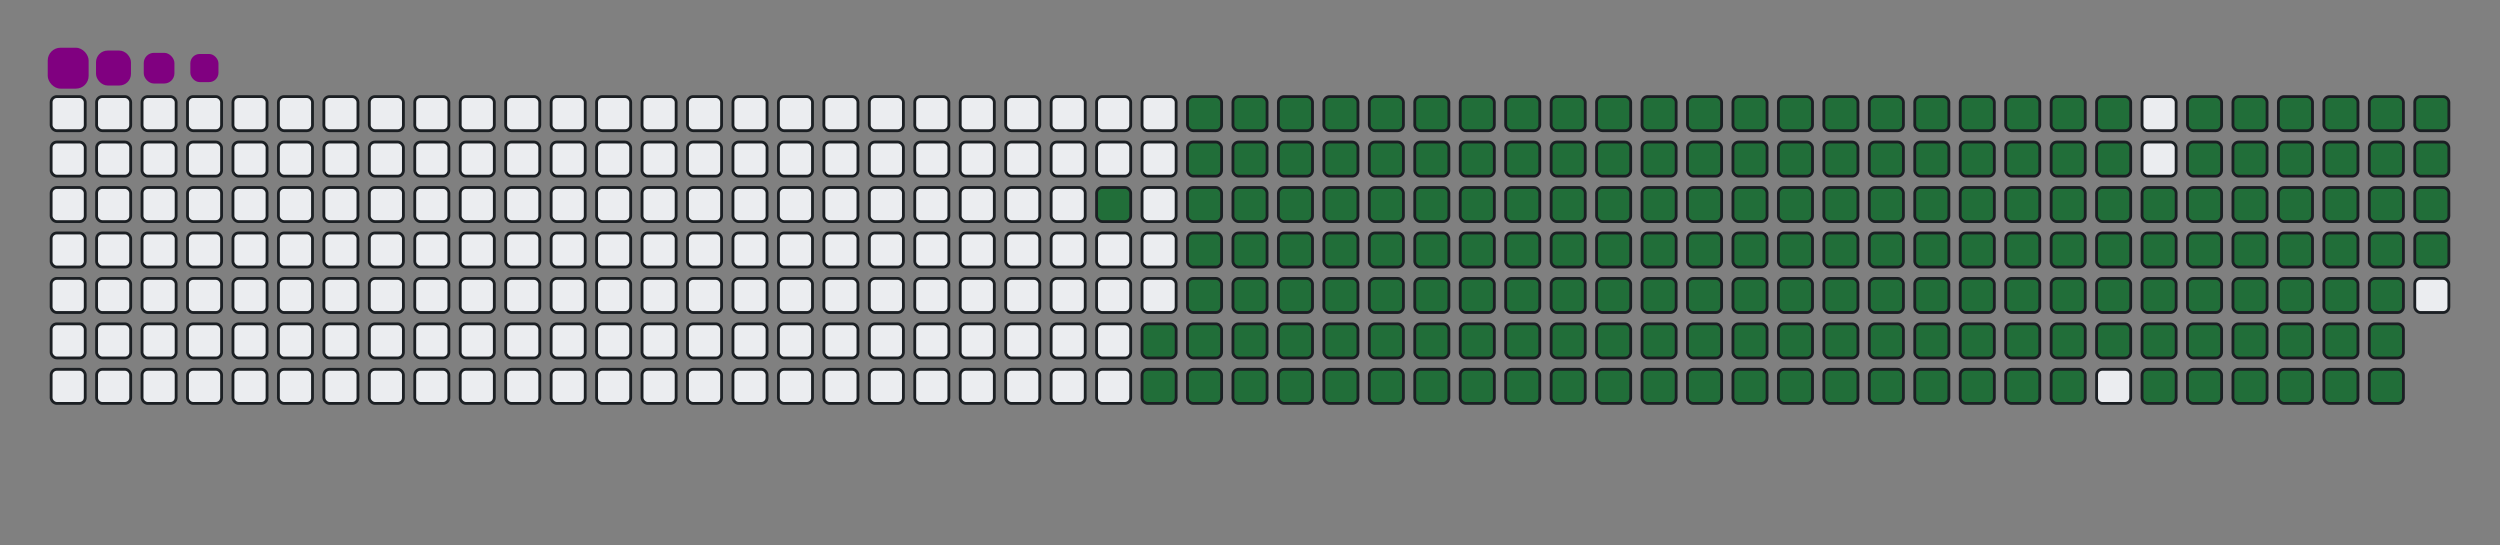 <svg viewBox="-16 -32 880 192" width="880" height="192" xmlns="http://www.w3.org/2000/svg"><rect x="-16" y="-32" width="880" height="192" fill="#808080" stroke="none"/><desc>Generated with https://github.com/Platane/snk</desc><style>@keyframes c0{90.17%{fill:#216e39}90.19%,to{fill:#ebedf0}}@keyframes c1{71.26%{fill:#216e39}71.28%,to{fill:#ebedf0}}@keyframes c2{71.63%{fill:#216e39}71.65%,to{fill:#ebedf0}}@keyframes c3{9.44%{fill:#216e39}9.46%,to{fill:#ebedf0}}@keyframes c4{24.35%{fill:#216e39}24.37%,to{fill:#ebedf0}}@keyframes c5{24.72%{fill:#216e39}24.74%,to{fill:#ebedf0}}@keyframes c6{50.54%{fill:#216e39}50.56%,to{fill:#ebedf0}}@keyframes c7{50.9%{fill:#216e39}50.92%,to{fill:#ebedf0}}@keyframes c8{70.9%{fill:#216e39}70.92%,to{fill:#ebedf0}}@keyframes c9{71.99%{fill:#216e39}72.01%,to{fill:#ebedf0}}@keyframes ca{9.81%{fill:#216e39}9.83%,to{fill:#ebedf0}}@keyframes cb{23.99%{fill:#216e39}24.01%,to{fill:#ebedf0}}@keyframes cc{25.08%{fill:#216e39}25.1%,to{fill:#ebedf0}}@keyframes cd{50.17%{fill:#216e39}50.19%,to{fill:#ebedf0}}@keyframes ce{51.26%{fill:#216e39}51.28%,to{fill:#ebedf0}}@keyframes cf{70.54%{fill:#216e39}70.56%,to{fill:#ebedf0}}@keyframes cg{72.35%{fill:#216e39}72.37%,to{fill:#ebedf0}}@keyframes ch{10.17%{fill:#216e39}10.19%,to{fill:#ebedf0}}@keyframes ci{23.63%{fill:#216e39}23.65%,to{fill:#ebedf0}}@keyframes cj{25.44%{fill:#216e39}25.46%,to{fill:#ebedf0}}@keyframes ck{49.81%{fill:#216e39}49.83%,to{fill:#ebedf0}}@keyframes cl{51.63%{fill:#216e39}51.65%,to{fill:#ebedf0}}@keyframes cm{70.17%{fill:#216e39}70.19%,to{fill:#ebedf0}}@keyframes cn{72.72%{fill:#216e39}72.74%,to{fill:#ebedf0}}@keyframes co{10.54%{fill:#216e39}10.56%,to{fill:#ebedf0}}@keyframes cp{23.26%{fill:#216e39}23.28%,to{fill:#ebedf0}}@keyframes cq{25.81%{fill:#216e39}25.83%,to{fill:#ebedf0}}@keyframes cr{49.44%{fill:#216e39}49.46%,to{fill:#ebedf0}}@keyframes cs{51.99%{fill:#216e39}52.01%,to{fill:#ebedf0}}@keyframes ct{69.81%{fill:#216e39}69.83%,to{fill:#ebedf0}}@keyframes cu{73.08%{fill:#216e39}73.1%,to{fill:#ebedf0}}@keyframes cv{10.9%{fill:#216e39}10.92%,to{fill:#ebedf0}}@keyframes cw{22.9%{fill:#216e39}22.92%,to{fill:#ebedf0}}@keyframes cx{26.17%{fill:#216e39}26.19%,to{fill:#ebedf0}}@keyframes cy{49.08%{fill:#216e39}49.1%,to{fill:#ebedf0}}@keyframes cz{52.35%{fill:#216e39}52.37%,to{fill:#ebedf0}}@keyframes c10{69.44%{fill:#216e39}69.46%,to{fill:#ebedf0}}@keyframes c11{73.44%{fill:#216e39}73.46%,to{fill:#ebedf0}}@keyframes c12{11.26%{fill:#216e39}11.28%,to{fill:#ebedf0}}@keyframes c13{22.54%{fill:#216e39}22.56%,to{fill:#ebedf0}}@keyframes c14{26.54%{fill:#216e39}26.56%,to{fill:#ebedf0}}@keyframes c15{48.72%{fill:#216e39}48.74%,to{fill:#ebedf0}}@keyframes c16{52.72%{fill:#216e39}52.74%,to{fill:#ebedf0}}@keyframes c17{69.08%{fill:#216e39}69.1%,to{fill:#ebedf0}}@keyframes c18{73.81%{fill:#216e39}73.83%,to{fill:#ebedf0}}@keyframes c19{11.63%{fill:#216e39}11.65%,to{fill:#ebedf0}}@keyframes c1a{22.17%{fill:#216e39}22.19%,to{fill:#ebedf0}}@keyframes c1b{26.9%{fill:#216e39}26.92%,to{fill:#ebedf0}}@keyframes c1c{48.35%{fill:#216e39}48.37%,to{fill:#ebedf0}}@keyframes c1d{53.08%{fill:#216e39}53.1%,to{fill:#ebedf0}}@keyframes c1e{68.72%{fill:#216e39}68.74%,to{fill:#ebedf0}}@keyframes c1f{74.17%{fill:#216e39}74.19%,to{fill:#ebedf0}}@keyframes c1g{11.99%{fill:#216e39}12.01%,to{fill:#ebedf0}}@keyframes c1h{21.81%{fill:#216e39}21.83%,to{fill:#ebedf0}}@keyframes c1i{27.26%{fill:#216e39}27.28%,to{fill:#ebedf0}}@keyframes c1j{47.99%{fill:#216e39}48.01%,to{fill:#ebedf0}}@keyframes c1k{53.44%{fill:#216e39}53.46%,to{fill:#ebedf0}}@keyframes c1l{68.35%{fill:#216e39}68.37%,to{fill:#ebedf0}}@keyframes c1m{74.54%{fill:#216e39}74.56%,to{fill:#ebedf0}}@keyframes c1n{12.35%{fill:#216e39}12.37%,to{fill:#ebedf0}}@keyframes c1o{21.44%{fill:#216e39}21.46%,to{fill:#ebedf0}}@keyframes c1p{27.63%{fill:#216e39}27.65%,to{fill:#ebedf0}}@keyframes c1q{47.63%{fill:#216e39}47.65%,to{fill:#ebedf0}}@keyframes c1r{53.81%{fill:#216e39}53.83%,to{fill:#ebedf0}}@keyframes c1s{67.99%{fill:#216e39}68.01%,to{fill:#ebedf0}}@keyframes c1t{74.9%{fill:#216e39}74.92%,to{fill:#ebedf0}}@keyframes c1u{12.72%{fill:#216e39}12.74%,to{fill:#ebedf0}}@keyframes c1v{21.08%{fill:#216e39}21.1%,to{fill:#ebedf0}}@keyframes c1w{27.99%{fill:#216e39}28.01%,to{fill:#ebedf0}}@keyframes c1x{47.26%{fill:#216e39}47.28%,to{fill:#ebedf0}}@keyframes c1y{54.17%{fill:#216e39}54.19%,to{fill:#ebedf0}}@keyframes c1z{67.63%{fill:#216e39}67.65%,to{fill:#ebedf0}}@keyframes c20{75.26%{fill:#216e39}75.28%,to{fill:#ebedf0}}@keyframes c21{13.08%{fill:#216e39}13.1%,to{fill:#ebedf0}}@keyframes c22{20.72%{fill:#216e39}20.74%,to{fill:#ebedf0}}@keyframes c23{28.35%{fill:#216e39}28.37%,to{fill:#ebedf0}}@keyframes c24{46.9%{fill:#216e39}46.92%,to{fill:#ebedf0}}@keyframes c25{54.54%{fill:#216e39}54.56%,to{fill:#ebedf0}}@keyframes c26{67.26%{fill:#216e39}67.28%,to{fill:#ebedf0}}@keyframes c27{75.63%{fill:#216e39}75.65%,to{fill:#ebedf0}}@keyframes c28{13.44%{fill:#216e39}13.46%,to{fill:#ebedf0}}@keyframes c29{20.35%{fill:#216e39}20.37%,to{fill:#ebedf0}}@keyframes c2a{28.72%{fill:#216e39}28.74%,to{fill:#ebedf0}}@keyframes c2b{46.54%{fill:#216e39}46.56%,to{fill:#ebedf0}}@keyframes c2c{54.9%{fill:#216e39}54.92%,to{fill:#ebedf0}}@keyframes c2d{66.9%{fill:#216e39}66.92%,to{fill:#ebedf0}}@keyframes c2e{75.99%{fill:#216e39}76.01%,to{fill:#ebedf0}}@keyframes c2f{13.81%{fill:#216e39}13.83%,to{fill:#ebedf0}}@keyframes c2g{19.99%{fill:#216e39}20.01%,to{fill:#ebedf0}}@keyframes c2h{29.08%{fill:#216e39}29.1%,to{fill:#ebedf0}}@keyframes c2i{46.17%{fill:#216e39}46.19%,to{fill:#ebedf0}}@keyframes c2j{55.26%{fill:#216e39}55.28%,to{fill:#ebedf0}}@keyframes c2k{66.54%{fill:#216e39}66.56%,to{fill:#ebedf0}}@keyframes c2l{76.35%{fill:#216e39}76.37%,to{fill:#ebedf0}}@keyframes c2m{14.17%{fill:#216e39}14.19%,to{fill:#ebedf0}}@keyframes c2n{19.63%{fill:#216e39}19.65%,to{fill:#ebedf0}}@keyframes c2o{29.44%{fill:#216e39}29.46%,to{fill:#ebedf0}}@keyframes c2p{45.81%{fill:#216e39}45.83%,to{fill:#ebedf0}}@keyframes c2q{55.63%{fill:#216e39}55.65%,to{fill:#ebedf0}}@keyframes c2r{66.17%{fill:#216e39}66.19%,to{fill:#ebedf0}}@keyframes c2s{76.72%{fill:#216e39}76.74%,to{fill:#ebedf0}}@keyframes c2t{14.54%{fill:#216e39}14.56%,to{fill:#ebedf0}}@keyframes c2u{19.26%{fill:#216e39}19.28%,to{fill:#ebedf0}}@keyframes c2v{29.81%{fill:#216e39}29.83%,to{fill:#ebedf0}}@keyframes c2w{45.44%{fill:#216e39}45.46%,to{fill:#ebedf0}}@keyframes c2x{55.99%{fill:#216e39}56.01%,to{fill:#ebedf0}}@keyframes c2y{65.81%{fill:#216e39}65.83%,to{fill:#ebedf0}}@keyframes c2z{77.08%{fill:#216e39}77.1%,to{fill:#ebedf0}}@keyframes c30{14.9%{fill:#216e39}14.92%,to{fill:#ebedf0}}@keyframes c31{18.9%{fill:#216e39}18.92%,to{fill:#ebedf0}}@keyframes c32{30.17%{fill:#216e39}30.19%,to{fill:#ebedf0}}@keyframes c33{45.08%{fill:#216e39}45.1%,to{fill:#ebedf0}}@keyframes c34{56.35%{fill:#216e39}56.37%,to{fill:#ebedf0}}@keyframes c35{65.44%{fill:#216e39}65.46%,to{fill:#ebedf0}}@keyframes c36{77.44%{fill:#216e39}77.46%,to{fill:#ebedf0}}@keyframes c37{15.26%{fill:#216e39}15.28%,to{fill:#ebedf0}}@keyframes c38{18.54%{fill:#216e39}18.56%,to{fill:#ebedf0}}@keyframes c39{30.54%{fill:#216e39}30.56%,to{fill:#ebedf0}}@keyframes c3a{44.72%{fill:#216e39}44.74%,to{fill:#ebedf0}}@keyframes c3b{56.72%{fill:#216e39}56.74%,to{fill:#ebedf0}}@keyframes c3c{65.08%{fill:#216e39}65.1%,to{fill:#ebedf0}}@keyframes c3d{77.81%{fill:#216e39}77.83%,to{fill:#ebedf0}}@keyframes c3e{15.63%{fill:#216e39}15.65%,to{fill:#ebedf0}}@keyframes c3f{18.17%{fill:#216e39}18.19%,to{fill:#ebedf0}}@keyframes c3g{30.9%{fill:#216e39}30.92%,to{fill:#ebedf0}}@keyframes c3h{44.35%{fill:#216e39}44.37%,to{fill:#ebedf0}}@keyframes c3i{57.08%{fill:#216e39}57.1%,to{fill:#ebedf0}}@keyframes c3j{64.72%{fill:#216e39}64.74%,to{fill:#ebedf0}}@keyframes c3k{78.17%{fill:#216e39}78.19%,to{fill:#ebedf0}}@keyframes c3l{15.99%{fill:#216e39}16.01%,to{fill:#ebedf0}}@keyframes c3m{17.81%{fill:#216e39}17.83%,to{fill:#ebedf0}}@keyframes c3n{31.26%{fill:#216e39}31.28%,to{fill:#ebedf0}}@keyframes c3o{43.99%{fill:#216e39}44.01%,to{fill:#ebedf0}}@keyframes c3p{57.44%{fill:#216e39}57.46%,to{fill:#ebedf0}}@keyframes c3q{64.35%{fill:#216e39}64.37%,to{fill:#ebedf0}}@keyframes c3r{78.54%{fill:#216e39}78.56%,to{fill:#ebedf0}}@keyframes c3s{16.35%{fill:#216e39}16.37%,to{fill:#ebedf0}}@keyframes c3t{17.44%{fill:#216e39}17.46%,to{fill:#ebedf0}}@keyframes c3u{31.63%{fill:#216e39}31.65%,to{fill:#ebedf0}}@keyframes c3v{43.63%{fill:#216e39}43.65%,to{fill:#ebedf0}}@keyframes c3w{57.81%{fill:#216e39}57.83%,to{fill:#ebedf0}}@keyframes c3x{63.99%{fill:#216e39}64.01%,to{fill:#ebedf0}}@keyframes c3y{78.9%{fill:#216e39}78.92%,to{fill:#ebedf0}}@keyframes c3z{16.72%{fill:#216e39}16.74%,to{fill:#ebedf0}}@keyframes c40{17.08%{fill:#216e39}17.1%,to{fill:#ebedf0}}@keyframes c41{31.99%{fill:#216e39}32.01%,to{fill:#ebedf0}}@keyframes c42{43.26%{fill:#216e39}43.28%,to{fill:#ebedf0}}@keyframes c43{58.17%{fill:#216e39}58.19%,to{fill:#ebedf0}}@keyframes c44{63.63%{fill:#216e39}63.65%,to{fill:#ebedf0}}@keyframes c45{32.35%{fill:#216e39}32.37%,to{fill:#ebedf0}}@keyframes c46{42.9%{fill:#216e39}42.92%,to{fill:#ebedf0}}@keyframes c47{58.54%{fill:#216e39}58.56%,to{fill:#ebedf0}}@keyframes c48{63.26%{fill:#216e39}63.28%,to{fill:#ebedf0}}@keyframes c49{79.63%{fill:#216e39}79.65%,to{fill:#ebedf0}}@keyframes c4a{37.08%{fill:#216e39}37.1%,to{fill:#ebedf0}}@keyframes c4b{37.44%{fill:#216e39}37.46%,to{fill:#ebedf0}}@keyframes c4c{32.72%{fill:#216e39}32.74%,to{fill:#ebedf0}}@keyframes c4d{42.54%{fill:#216e39}42.56%,to{fill:#ebedf0}}@keyframes c4e{58.9%{fill:#216e39}58.92%,to{fill:#ebedf0}}@keyframes c4f{62.9%{fill:#216e39}62.92%,to{fill:#ebedf0}}@keyframes c4g{79.99%{fill:#216e39}80.01%,to{fill:#ebedf0}}@keyframes c4h{36.72%{fill:#216e39}36.74%,to{fill:#ebedf0}}@keyframes c4i{37.81%{fill:#216e39}37.83%,to{fill:#ebedf0}}@keyframes c4j{33.08%{fill:#216e39}33.1%,to{fill:#ebedf0}}@keyframes c4k{42.17%{fill:#216e39}42.19%,to{fill:#ebedf0}}@keyframes c4l{59.26%{fill:#216e39}59.28%,to{fill:#ebedf0}}@keyframes c4m{62.54%{fill:#216e39}62.56%,to{fill:#ebedf0}}@keyframes c4n{62.17%{fill:#216e39}62.19%,to{fill:#ebedf0}}@keyframes c4o{36.35%{fill:#216e39}36.37%,to{fill:#ebedf0}}@keyframes c4p{38.17%{fill:#216e39}38.19%,to{fill:#ebedf0}}@keyframes c4q{33.44%{fill:#216e39}33.46%,to{fill:#ebedf0}}@keyframes c4r{41.81%{fill:#216e39}41.83%,to{fill:#ebedf0}}@keyframes c4s{59.63%{fill:#216e39}59.65%,to{fill:#ebedf0}}@keyframes c4t{59.99%{fill:#216e39}60.01%,to{fill:#ebedf0}}@keyframes c4u{61.81%{fill:#216e39}61.83%,to{fill:#ebedf0}}@keyframes c4v{35.99%{fill:#216e39}36.01%,to{fill:#ebedf0}}@keyframes c4w{38.54%{fill:#216e39}38.56%,to{fill:#ebedf0}}@keyframes c4x{33.81%{fill:#216e39}33.83%,to{fill:#ebedf0}}@keyframes c4y{41.44%{fill:#216e39}41.46%,to{fill:#ebedf0}}@keyframes c4z{41.08%{fill:#216e39}41.1%,to{fill:#ebedf0}}@keyframes c50{60.35%{fill:#216e39}60.37%,to{fill:#ebedf0}}@keyframes c51{61.44%{fill:#216e39}61.46%,to{fill:#ebedf0}}@keyframes c52{35.63%{fill:#216e39}35.65%,to{fill:#ebedf0}}@keyframes c53{38.9%{fill:#216e39}38.92%,to{fill:#ebedf0}}@keyframes c54{34.17%{fill:#216e39}34.19%,to{fill:#ebedf0}}@keyframes c55{39.63%{fill:#216e39}39.65%,to{fill:#ebedf0}}@keyframes c56{40.72%{fill:#216e39}40.74%,to{fill:#ebedf0}}@keyframes c57{60.72%{fill:#216e39}60.74%,to{fill:#ebedf0}}@keyframes c58{61.08%{fill:#216e39}61.1%,to{fill:#ebedf0}}@keyframes c59{35.26%{fill:#216e39}35.28%,to{fill:#ebedf0}}@keyframes c5a{34.9%{fill:#216e39}34.92%,to{fill:#ebedf0}}@keyframes c5b{34.54%{fill:#216e39}34.56%,to{fill:#ebedf0}}@keyframes c5c{39.99%{fill:#216e39}40.01%,to{fill:#ebedf0}}@keyframes u0{9.44%{transform:scale(0,1)}10.17%,9.46%,9.81%,9.83%{transform:scale(.01,1)}10.19%,10.54%,10.56%,10.9%{transform:scale(.02,1)}10.92%,11.26%,11.28%,11.63%{transform:scale(.03,1)}11.65%,11.99%,12.01%,12.35%{transform:scale(.04,1)}12.37%,12.72%,12.74%,13.08%{transform:scale(.05,1)}13.1%,13.44%,13.46%,13.81%{transform:scale(.06,1)}13.83%,14.17%,14.19%,14.54%{transform:scale(.07,1)}14.56%,14.9%,14.92%,15.26%{transform:scale(.08,1)}15.28%,15.63%,15.65%,15.99%{transform:scale(.09,1)}16.01%,16.35%,16.37%,16.72%{transform:scale(.1,1)}16.74%,17.08%,17.1%,17.44%{transform:scale(.11,1)}17.46%,17.81%,17.83%,18.17%{transform:scale(.12,1)}18.19%,18.54%,18.56%,18.9%{transform:scale(.13,1)}18.92%,19.26%{transform:scale(.14,1)}19.28%,19.63%,19.65%,19.99%{transform:scale(.15,1)}20.01%,20.35%,20.37%,20.72%{transform:scale(.16,1)}20.74%,21.08%,21.1%,21.44%{transform:scale(.17,1)}21.46%,21.81%,21.83%,22.17%{transform:scale(.18,1)}22.19%,22.54%,22.56%,22.9%{transform:scale(.19,1)}22.92%,23.26%,23.28%,23.63%{transform:scale(.2,1)}23.65%,23.99%,24.01%,24.35%{transform:scale(.21,1)}24.37%,24.72%,24.74%,25.08%{transform:scale(.22,1)}25.1%,25.44%,25.46%,25.81%{transform:scale(.23,1)}25.83%,26.17%,26.19%,26.54%{transform:scale(.24,1)}26.56%,26.9%,26.92%,27.26%{transform:scale(.25,1)}27.28%,27.63%,27.65%,27.99%{transform:scale(.26,1)}28.01%,28.35%,28.37%,28.72%{transform:scale(.27,1)}28.74%,29.08%,29.1%,29.44%{transform:scale(.28,1)}29.46%,29.81%{transform:scale(.29,1)}29.83%,30.17%,30.19%,30.54%{transform:scale(.3,1)}30.56%,30.9%,30.92%,31.26%{transform:scale(.31,1)}31.28%,31.63%,31.65%,31.99%{transform:scale(.32,1)}32.01%,32.35%,32.37%,32.72%{transform:scale(.33,1)}32.74%,33.08%,33.1%,33.44%{transform:scale(.34,1)}33.46%,33.81%,33.83%,34.17%{transform:scale(.35,1)}34.19%,34.54%,34.56%,34.9%{transform:scale(.36,1)}34.92%,35.26%,35.28%,35.63%{transform:scale(.37,1)}35.65%,35.99%,36.01%,36.35%{transform:scale(.38,1)}36.37%,36.72%,36.74%,37.08%{transform:scale(.39,1)}37.1%,37.44%,37.46%,37.81%{transform:scale(.4,1)}37.83%,38.17%,38.19%,38.54%{transform:scale(.41,1)}38.56%,38.9%,38.92%,39.63%{transform:scale(.42,1)}39.65%,39.99%{transform:scale(.43,1)}40.01%,40.72%,40.74%,41.08%{transform:scale(.44,1)}41.1%,41.44%,41.46%,41.81%{transform:scale(.45,1)}41.83%,42.17%,42.19%,42.54%{transform:scale(.46,1)}42.56%,42.9%,42.92%,43.26%{transform:scale(.47,1)}43.28%,43.63%,43.65%,43.99%{transform:scale(.48,1)}44.01%,44.35%,44.37%,44.72%{transform:scale(.49,1)}44.74%,45.08%,45.1%,45.44%{transform:scale(.5,1)}45.46%,45.81%,45.83%,46.17%{transform:scale(.51,1)}46.19%,46.54%,46.56%,46.9%{transform:scale(.52,1)}46.92%,47.26%,47.28%,47.63%{transform:scale(.53,1)}47.65%,47.99%,48.01%,48.35%{transform:scale(.54,1)}48.37%,48.72%,48.74%,49.08%{transform:scale(.55,1)}49.1%,49.44%,49.46%,49.81%{transform:scale(.56,1)}49.83%,50.17%{transform:scale(.57,1)}50.19%,50.54%,50.56%,50.9%{transform:scale(.58,1)}50.92%,51.26%,51.28%,51.63%{transform:scale(.59,1)}51.65%,51.99%,52.01%,52.35%{transform:scale(.6,1)}52.37%,52.72%,52.74%,53.08%{transform:scale(.61,1)}53.1%,53.44%,53.46%,53.81%{transform:scale(.62,1)}53.83%,54.17%,54.19%,54.54%{transform:scale(.63,1)}54.56%,54.9%,54.92%,55.26%{transform:scale(.64,1)}55.28%,55.63%,55.65%,55.99%{transform:scale(.65,1)}56.01%,56.35%,56.37%,56.72%{transform:scale(.66,1)}56.74%,57.08%,57.1%,57.44%{transform:scale(.67,1)}57.46%,57.81%,57.83%,58.17%{transform:scale(.68,1)}58.19%,58.54%,58.56%,58.9%{transform:scale(.69,1)}58.92%,59.26%,59.28%,59.63%{transform:scale(.7,1)}59.65%,59.99%{transform:scale(.71,1)}60.01%,60.35%,60.37%,60.72%{transform:scale(.72,1)}60.74%,61.08%,61.1%,61.44%{transform:scale(.73,1)}61.46%,61.81%,61.83%,62.17%{transform:scale(.74,1)}62.19%,62.54%,62.56%,62.9%{transform:scale(.75,1)}62.92%,63.26%,63.28%,63.63%{transform:scale(.76,1)}63.65%,63.99%,64.01%,64.35%{transform:scale(.77,1)}64.37%,64.72%,64.74%,65.08%{transform:scale(.78,1)}65.1%,65.44%,65.46%,65.81%{transform:scale(.79,1)}65.83%,66.17%,66.19%,66.54%{transform:scale(.8,1)}66.56%,66.9%,66.92%,67.26%{transform:scale(.81,1)}67.28%,67.63%,67.65%,67.99%{transform:scale(.82,1)}68.01%,68.35%,68.37%,68.72%{transform:scale(.83,1)}68.74%,69.08%,69.1%,69.44%{transform:scale(.84,1)}69.46%,69.81%,69.83%,70.17%{transform:scale(.85,1)}70.19%,70.54%{transform:scale(.86,1)}70.56%,70.9%,70.92%,71.26%{transform:scale(.87,1)}71.28%,71.63%,71.65%,71.99%{transform:scale(.88,1)}72.01%,72.35%,72.37%,72.72%{transform:scale(.89,1)}72.74%,73.08%,73.1%,73.44%{transform:scale(.9,1)}73.46%,73.81%,73.83%,74.17%{transform:scale(.91,1)}74.19%,74.54%,74.56%,74.9%{transform:scale(.92,1)}74.92%,75.26%,75.28%,75.63%{transform:scale(.93,1)}75.65%,75.99%,76.01%,76.35%{transform:scale(.94,1)}76.37%,76.72%,76.74%,77.08%{transform:scale(.95,1)}77.1%,77.44%,77.46%,77.81%{transform:scale(.96,1)}77.83%,78.17%,78.19%,78.54%{transform:scale(.97,1)}78.56%,78.9%,78.92%,79.63%{transform:scale(.98,1)}79.65%,79.99%,80.01%,90.17%{transform:scale(.99,1)}90.19%,to{transform:scale(1,1)}}@keyframes s0{0%,99.64%{transform:translate(0,-16px)}.36%{transform:translate(0,0)}16.73%{transform:translate(720px,0)}17.09%{transform:translate(720px,16px)}24.36%{transform:translate(400px,16px)}24.73%{transform:translate(400px,32px)}34.55%{transform:translate(832px,32px)}35.27%{transform:translate(832px,0)}37.09%{transform:translate(752px,0)}37.45%{transform:translate(752px,16px)}38.91%{transform:translate(816px,16px)}39.64%{transform:translate(816px,48px)}40%{transform:translate(832px,48px)}40.36%{transform:translate(832px,64px)}41.09%{transform:translate(800px,64px)}41.45%{transform:translate(800px,48px)}50.55%{transform:translate(400px,48px)}50.91%{transform:translate(400px,64px)}59.64%{transform:translate(784px,64px)}60%{transform:translate(784px,80px)}60.73%{transform:translate(816px,80px)}61.09%{transform:translate(816px,96px)}62.18%{transform:translate(768px,96px)}62.55%{transform:translate(768px,80px)}71.27%{transform:translate(384px,80px)}71.64%{transform:translate(384px,96px)}80%{transform:translate(752px,96px)}81.45%{transform:translate(752px,32px)}97.09%{transform:translate(64px,32px)}97.45%{transform:translate(64px,16px)}97.82%{transform:translate(48px,16px)}98.55%{transform:translate(48px,-16px)}}@keyframes s1{0%,99.64%{transform:translate(16px,-16px)}.36%{transform:translate(0,-16px)}.73%{transform:translate(0,0)}17.09%{transform:translate(720px,0)}17.45%{transform:translate(720px,16px)}24.73%{transform:translate(400px,16px)}25.09%{transform:translate(400px,32px)}34.91%{transform:translate(832px,32px)}35.64%{transform:translate(832px,0)}37.45%{transform:translate(752px,0)}37.82%{transform:translate(752px,16px)}39.27%{transform:translate(816px,16px)}40%{transform:translate(816px,48px)}40.36%{transform:translate(832px,48px)}40.73%{transform:translate(832px,64px)}41.45%{transform:translate(800px,64px)}41.82%{transform:translate(800px,48px)}50.91%{transform:translate(400px,48px)}51.27%{transform:translate(400px,64px)}60%{transform:translate(784px,64px)}60.36%{transform:translate(784px,80px)}61.09%{transform:translate(816px,80px)}61.45%{transform:translate(816px,96px)}62.55%{transform:translate(768px,96px)}62.91%{transform:translate(768px,80px)}71.64%{transform:translate(384px,80px)}72%{transform:translate(384px,96px)}80.36%{transform:translate(752px,96px)}81.82%{transform:translate(752px,32px)}97.45%{transform:translate(64px,32px)}97.82%{transform:translate(64px,16px)}98.18%{transform:translate(48px,16px)}98.91%{transform:translate(48px,-16px)}}@keyframes s2{0%,99.64%{transform:translate(32px,-16px)}.73%{transform:translate(0,-16px)}1.09%{transform:translate(0,0)}17.45%{transform:translate(720px,0)}17.82%{transform:translate(720px,16px)}25.09%{transform:translate(400px,16px)}25.45%{transform:translate(400px,32px)}35.27%{transform:translate(832px,32px)}36%{transform:translate(832px,0)}37.82%{transform:translate(752px,0)}38.18%{transform:translate(752px,16px)}39.64%{transform:translate(816px,16px)}40.36%{transform:translate(816px,48px)}40.73%{transform:translate(832px,48px)}41.09%{transform:translate(832px,64px)}41.82%{transform:translate(800px,64px)}42.18%{transform:translate(800px,48px)}51.27%{transform:translate(400px,48px)}51.64%{transform:translate(400px,64px)}60.36%{transform:translate(784px,64px)}60.73%{transform:translate(784px,80px)}61.45%{transform:translate(816px,80px)}61.82%{transform:translate(816px,96px)}62.91%{transform:translate(768px,96px)}63.27%{transform:translate(768px,80px)}72%{transform:translate(384px,80px)}72.36%{transform:translate(384px,96px)}80.73%{transform:translate(752px,96px)}82.18%{transform:translate(752px,32px)}97.82%{transform:translate(64px,32px)}98.18%{transform:translate(64px,16px)}98.55%{transform:translate(48px,16px)}99.27%{transform:translate(48px,-16px)}}@keyframes s3{0%,99.64%{transform:translate(48px,-16px)}1.09%{transform:translate(0,-16px)}1.45%{transform:translate(0,0)}17.82%{transform:translate(720px,0)}18.18%{transform:translate(720px,16px)}25.45%{transform:translate(400px,16px)}25.82%{transform:translate(400px,32px)}35.64%{transform:translate(832px,32px)}36.36%{transform:translate(832px,0)}38.18%{transform:translate(752px,0)}38.55%{transform:translate(752px,16px)}40%{transform:translate(816px,16px)}40.73%{transform:translate(816px,48px)}41.09%{transform:translate(832px,48px)}41.45%{transform:translate(832px,64px)}42.18%{transform:translate(800px,64px)}42.55%{transform:translate(800px,48px)}51.64%{transform:translate(400px,48px)}52%{transform:translate(400px,64px)}60.73%{transform:translate(784px,64px)}61.09%{transform:translate(784px,80px)}61.82%{transform:translate(816px,80px)}62.18%{transform:translate(816px,96px)}63.27%{transform:translate(768px,96px)}63.64%{transform:translate(768px,80px)}72.36%{transform:translate(384px,80px)}72.73%{transform:translate(384px,96px)}81.09%{transform:translate(752px,96px)}82.55%{transform:translate(752px,32px)}98.18%{transform:translate(64px,32px)}98.55%{transform:translate(64px,16px)}98.91%{transform:translate(48px,16px)}}:root{--cb:#1b1f230a;--cs:purple;--ce:#ebedf0;--c0:#ebedf0;--c1:#9be9a8;--c2:#40c463;--c3:#30a14e;--c4:#216e39}@media (prefers-color-scheme:dark){:root{--cb:#1b1f230a;--cs:purple;--ce:#161b22;--c1:#01311f;--c2:#034525;--c3:#0f6d31;--c4:#00c647}}.c{shape-rendering:geometricPrecision;fill:#ebedf0;stroke-width:1px;stroke:#1b1f230a;animation:none 27500ms linear infinite}.c.c0{fill:#216e39;animation-name:c0}.c.c1,.c.c2,.c.c3{fill:#216e39;animation-name:c1}.c.c2,.c.c3{animation-name:c2}.c.c3{animation-name:c3}.c.c4,.c.c5,.c.c6{fill:#216e39;animation-name:c4}.c.c5,.c.c6{animation-name:c5}.c.c6{animation-name:c6}.c.c7,.c.c8,.c.c9{fill:#216e39;animation-name:c7}.c.c8,.c.c9{animation-name:c8}.c.c9{animation-name:c9}.c.ca,.c.cb,.c.cc{fill:#216e39;animation-name:ca}.c.cb,.c.cc{animation-name:cb}.c.cc{animation-name:cc}.c.cd,.c.ce,.c.cf{fill:#216e39;animation-name:cd}.c.ce,.c.cf{animation-name:ce}.c.cf{animation-name:cf}.c.cg,.c.ch,.c.ci{fill:#216e39;animation-name:cg}.c.ch,.c.ci{animation-name:ch}.c.ci{animation-name:ci}.c.cj,.c.ck,.c.cl{fill:#216e39;animation-name:cj}.c.ck,.c.cl{animation-name:ck}.c.cl{animation-name:cl}.c.cm,.c.cn,.c.co{fill:#216e39;animation-name:cm}.c.cn,.c.co{animation-name:cn}.c.co{animation-name:co}.c.cp,.c.cq,.c.cr{fill:#216e39;animation-name:cp}.c.cq,.c.cr{animation-name:cq}.c.cr{animation-name:cr}.c.cs,.c.ct,.c.cu{fill:#216e39;animation-name:cs}.c.ct,.c.cu{animation-name:ct}.c.cu{animation-name:cu}.c.cv,.c.cw,.c.cx{fill:#216e39;animation-name:cv}.c.cw,.c.cx{animation-name:cw}.c.cx{animation-name:cx}.c.c10,.c.cy,.c.cz{fill:#216e39;animation-name:cy}.c.c10,.c.cz{animation-name:cz}.c.c10{animation-name:c10}.c.c11,.c.c12,.c.c13{fill:#216e39;animation-name:c11}.c.c12,.c.c13{animation-name:c12}.c.c13{animation-name:c13}.c.c14,.c.c15,.c.c16{fill:#216e39;animation-name:c14}.c.c15,.c.c16{animation-name:c15}.c.c16{animation-name:c16}.c.c17,.c.c18,.c.c19{fill:#216e39;animation-name:c17}.c.c18,.c.c19{animation-name:c18}.c.c19{animation-name:c19}.c.c1a,.c.c1b,.c.c1c{fill:#216e39;animation-name:c1a}.c.c1b,.c.c1c{animation-name:c1b}.c.c1c{animation-name:c1c}.c.c1d,.c.c1e,.c.c1f{fill:#216e39;animation-name:c1d}.c.c1e,.c.c1f{animation-name:c1e}.c.c1f{animation-name:c1f}.c.c1g,.c.c1h,.c.c1i{fill:#216e39;animation-name:c1g}.c.c1h,.c.c1i{animation-name:c1h}.c.c1i{animation-name:c1i}.c.c1j,.c.c1k,.c.c1l{fill:#216e39;animation-name:c1j}.c.c1k,.c.c1l{animation-name:c1k}.c.c1l{animation-name:c1l}.c.c1m,.c.c1n,.c.c1o{fill:#216e39;animation-name:c1m}.c.c1n,.c.c1o{animation-name:c1n}.c.c1o{animation-name:c1o}.c.c1p,.c.c1q,.c.c1r{fill:#216e39;animation-name:c1p}.c.c1q,.c.c1r{animation-name:c1q}.c.c1r{animation-name:c1r}.c.c1s,.c.c1t,.c.c1u{fill:#216e39;animation-name:c1s}.c.c1t,.c.c1u{animation-name:c1t}.c.c1u{animation-name:c1u}.c.c1v,.c.c1w,.c.c1x{fill:#216e39;animation-name:c1v}.c.c1w,.c.c1x{animation-name:c1w}.c.c1x{animation-name:c1x}.c.c1y,.c.c1z,.c.c20{fill:#216e39;animation-name:c1y}.c.c1z,.c.c20{animation-name:c1z}.c.c20{animation-name:c20}.c.c21,.c.c22,.c.c23{fill:#216e39;animation-name:c21}.c.c22,.c.c23{animation-name:c22}.c.c23{animation-name:c23}.c.c24,.c.c25,.c.c26{fill:#216e39;animation-name:c24}.c.c25,.c.c26{animation-name:c25}.c.c26{animation-name:c26}.c.c27,.c.c28,.c.c29{fill:#216e39;animation-name:c27}.c.c28,.c.c29{animation-name:c28}.c.c29{animation-name:c29}.c.c2a,.c.c2b,.c.c2c{fill:#216e39;animation-name:c2a}.c.c2b,.c.c2c{animation-name:c2b}.c.c2c{animation-name:c2c}.c.c2d,.c.c2e,.c.c2f{fill:#216e39;animation-name:c2d}.c.c2e,.c.c2f{animation-name:c2e}.c.c2f{animation-name:c2f}.c.c2g,.c.c2h,.c.c2i{fill:#216e39;animation-name:c2g}.c.c2h,.c.c2i{animation-name:c2h}.c.c2i{animation-name:c2i}.c.c2j,.c.c2k,.c.c2l{fill:#216e39;animation-name:c2j}.c.c2k,.c.c2l{animation-name:c2k}.c.c2l{animation-name:c2l}.c.c2m,.c.c2n,.c.c2o{fill:#216e39;animation-name:c2m}.c.c2n,.c.c2o{animation-name:c2n}.c.c2o{animation-name:c2o}.c.c2p,.c.c2q,.c.c2r{fill:#216e39;animation-name:c2p}.c.c2q,.c.c2r{animation-name:c2q}.c.c2r{animation-name:c2r}.c.c2s,.c.c2t,.c.c2u{fill:#216e39;animation-name:c2s}.c.c2t,.c.c2u{animation-name:c2t}.c.c2u{animation-name:c2u}.c.c2v,.c.c2w,.c.c2x{fill:#216e39;animation-name:c2v}.c.c2w,.c.c2x{animation-name:c2w}.c.c2x{animation-name:c2x}.c.c2y,.c.c2z,.c.c30{fill:#216e39;animation-name:c2y}.c.c2z,.c.c30{animation-name:c2z}.c.c30{animation-name:c30}.c.c31,.c.c32,.c.c33{fill:#216e39;animation-name:c31}.c.c32,.c.c33{animation-name:c32}.c.c33{animation-name:c33}.c.c34,.c.c35,.c.c36{fill:#216e39;animation-name:c34}.c.c35,.c.c36{animation-name:c35}.c.c36{animation-name:c36}.c.c37,.c.c38,.c.c39{fill:#216e39;animation-name:c37}.c.c38,.c.c39{animation-name:c38}.c.c39{animation-name:c39}.c.c3a,.c.c3b,.c.c3c{fill:#216e39;animation-name:c3a}.c.c3b,.c.c3c{animation-name:c3b}.c.c3c{animation-name:c3c}.c.c3d,.c.c3e,.c.c3f{fill:#216e39;animation-name:c3d}.c.c3e,.c.c3f{animation-name:c3e}.c.c3f{animation-name:c3f}.c.c3g,.c.c3h,.c.c3i{fill:#216e39;animation-name:c3g}.c.c3h,.c.c3i{animation-name:c3h}.c.c3i{animation-name:c3i}.c.c3j,.c.c3k,.c.c3l{fill:#216e39;animation-name:c3j}.c.c3k,.c.c3l{animation-name:c3k}.c.c3l{animation-name:c3l}.c.c3m,.c.c3n,.c.c3o{fill:#216e39;animation-name:c3m}.c.c3n,.c.c3o{animation-name:c3n}.c.c3o{animation-name:c3o}.c.c3p,.c.c3q,.c.c3r{fill:#216e39;animation-name:c3p}.c.c3q,.c.c3r{animation-name:c3q}.c.c3r{animation-name:c3r}.c.c3s,.c.c3t,.c.c3u{fill:#216e39;animation-name:c3s}.c.c3t,.c.c3u{animation-name:c3t}.c.c3u{animation-name:c3u}.c.c3v,.c.c3w,.c.c3x{fill:#216e39;animation-name:c3v}.c.c3w,.c.c3x{animation-name:c3w}.c.c3x{animation-name:c3x}.c.c3y,.c.c3z,.c.c40{fill:#216e39;animation-name:c3y}.c.c3z,.c.c40{animation-name:c3z}.c.c40{animation-name:c40}.c.c41,.c.c42,.c.c43{fill:#216e39;animation-name:c41}.c.c42,.c.c43{animation-name:c42}.c.c43{animation-name:c43}.c.c44,.c.c45,.c.c46{fill:#216e39;animation-name:c44}.c.c45,.c.c46{animation-name:c45}.c.c46{animation-name:c46}.c.c47,.c.c48,.c.c49{fill:#216e39;animation-name:c47}.c.c48,.c.c49{animation-name:c48}.c.c49{animation-name:c49}.c.c4a,.c.c4b,.c.c4c{fill:#216e39;animation-name:c4a}.c.c4b,.c.c4c{animation-name:c4b}.c.c4c{animation-name:c4c}.c.c4d,.c.c4e,.c.c4f{fill:#216e39;animation-name:c4d}.c.c4e,.c.c4f{animation-name:c4e}.c.c4f{animation-name:c4f}.c.c4g,.c.c4h,.c.c4i{fill:#216e39;animation-name:c4g}.c.c4h,.c.c4i{animation-name:c4h}.c.c4i{animation-name:c4i}.c.c4j,.c.c4k,.c.c4l{fill:#216e39;animation-name:c4j}.c.c4k,.c.c4l{animation-name:c4k}.c.c4l{animation-name:c4l}.c.c4m,.c.c4n,.c.c4o{fill:#216e39;animation-name:c4m}.c.c4n,.c.c4o{animation-name:c4n}.c.c4o{animation-name:c4o}.c.c4p,.c.c4q,.c.c4r{fill:#216e39;animation-name:c4p}.c.c4q,.c.c4r{animation-name:c4q}.c.c4r{animation-name:c4r}.c.c4s,.c.c4t,.c.c4u{fill:#216e39;animation-name:c4s}.c.c4t,.c.c4u{animation-name:c4t}.c.c4u{animation-name:c4u}.c.c4v,.c.c4w,.c.c4x{fill:#216e39;animation-name:c4v}.c.c4w,.c.c4x{animation-name:c4w}.c.c4x{animation-name:c4x}.c.c4y,.c.c4z,.c.c50{fill:#216e39;animation-name:c4y}.c.c4z,.c.c50{animation-name:c4z}.c.c50{animation-name:c50}.c.c51,.c.c52,.c.c53{fill:#216e39;animation-name:c51}.c.c52,.c.c53{animation-name:c52}.c.c53{animation-name:c53}.c.c54,.c.c55,.c.c56{fill:#216e39;animation-name:c54}.c.c55,.c.c56{animation-name:c55}.c.c56{animation-name:c56}.c.c57,.c.c58,.c.c59{fill:#216e39;animation-name:c57}.c.c58,.c.c59{animation-name:c58}.c.c59{animation-name:c59}.c.c5a,.c.c5b,.c.c5c{fill:#216e39;animation-name:c5a}.c.c5b,.c.c5c{animation-name:c5b}.c.c5c{animation-name:c5c}.s,.u{animation:none linear 27500ms infinite}.u,.u.u0{transform-origin:0 0}.u{transform:scale(0,1)}.u.u0{fill:#216e39;animation-name:u0}.s{shape-rendering:geometricPrecision;fill:purple}.s.s0{transform:translate(0,-16px);animation-name:s0}.s.s1{transform:translate(16px,-16px);animation-name:s1}.s.s2{transform:translate(32px,-16px);animation-name:s2}.s.s3{transform:translate(48px,-16px);animation-name:s3}</style><rect class="c" x="2" y="2" rx="2" ry="2" width="12" height="12"/><rect class="c" x="2" y="18" rx="2" ry="2" width="12" height="12"/><rect class="c" x="2" y="34" rx="2" ry="2" width="12" height="12"/><rect class="c" x="2" y="50" rx="2" ry="2" width="12" height="12"/><rect class="c" x="2" y="66" rx="2" ry="2" width="12" height="12"/><rect class="c" x="2" y="82" rx="2" ry="2" width="12" height="12"/><rect class="c" x="2" y="98" rx="2" ry="2" width="12" height="12"/><rect class="c" x="18" y="2" rx="2" ry="2" width="12" height="12"/><rect class="c" x="18" y="18" rx="2" ry="2" width="12" height="12"/><rect class="c" x="18" y="34" rx="2" ry="2" width="12" height="12"/><rect class="c" x="18" y="50" rx="2" ry="2" width="12" height="12"/><rect class="c" x="18" y="66" rx="2" ry="2" width="12" height="12"/><rect class="c" x="18" y="82" rx="2" ry="2" width="12" height="12"/><rect class="c" x="18" y="98" rx="2" ry="2" width="12" height="12"/><rect class="c" x="34" y="2" rx="2" ry="2" width="12" height="12"/><rect class="c" x="34" y="18" rx="2" ry="2" width="12" height="12"/><rect class="c" x="34" y="34" rx="2" ry="2" width="12" height="12"/><rect class="c" x="34" y="50" rx="2" ry="2" width="12" height="12"/><rect class="c" x="34" y="66" rx="2" ry="2" width="12" height="12"/><rect class="c" x="34" y="82" rx="2" ry="2" width="12" height="12"/><rect class="c" x="34" y="98" rx="2" ry="2" width="12" height="12"/><rect class="c" x="50" y="2" rx="2" ry="2" width="12" height="12"/><rect class="c" x="50" y="18" rx="2" ry="2" width="12" height="12"/><rect class="c" x="50" y="34" rx="2" ry="2" width="12" height="12"/><rect class="c" x="50" y="50" rx="2" ry="2" width="12" height="12"/><rect class="c" x="50" y="66" rx="2" ry="2" width="12" height="12"/><rect class="c" x="50" y="82" rx="2" ry="2" width="12" height="12"/><rect class="c" x="50" y="98" rx="2" ry="2" width="12" height="12"/><rect class="c" x="66" y="2" rx="2" ry="2" width="12" height="12"/><rect class="c" x="66" y="18" rx="2" ry="2" width="12" height="12"/><rect class="c" x="66" y="34" rx="2" ry="2" width="12" height="12"/><rect class="c" x="66" y="50" rx="2" ry="2" width="12" height="12"/><rect class="c" x="66" y="66" rx="2" ry="2" width="12" height="12"/><rect class="c" x="66" y="82" rx="2" ry="2" width="12" height="12"/><rect class="c" x="66" y="98" rx="2" ry="2" width="12" height="12"/><rect class="c" x="82" y="2" rx="2" ry="2" width="12" height="12"/><rect class="c" x="82" y="18" rx="2" ry="2" width="12" height="12"/><rect class="c" x="82" y="34" rx="2" ry="2" width="12" height="12"/><rect class="c" x="82" y="50" rx="2" ry="2" width="12" height="12"/><rect class="c" x="82" y="66" rx="2" ry="2" width="12" height="12"/><rect class="c" x="82" y="82" rx="2" ry="2" width="12" height="12"/><rect class="c" x="82" y="98" rx="2" ry="2" width="12" height="12"/><rect class="c" x="98" y="2" rx="2" ry="2" width="12" height="12"/><rect class="c" x="98" y="18" rx="2" ry="2" width="12" height="12"/><rect class="c" x="98" y="34" rx="2" ry="2" width="12" height="12"/><rect class="c" x="98" y="50" rx="2" ry="2" width="12" height="12"/><rect class="c" x="98" y="66" rx="2" ry="2" width="12" height="12"/><rect class="c" x="98" y="82" rx="2" ry="2" width="12" height="12"/><rect class="c" x="98" y="98" rx="2" ry="2" width="12" height="12"/><rect class="c" x="114" y="2" rx="2" ry="2" width="12" height="12"/><rect class="c" x="114" y="18" rx="2" ry="2" width="12" height="12"/><rect class="c" x="114" y="34" rx="2" ry="2" width="12" height="12"/><rect class="c" x="114" y="50" rx="2" ry="2" width="12" height="12"/><rect class="c" x="114" y="66" rx="2" ry="2" width="12" height="12"/><rect class="c" x="114" y="82" rx="2" ry="2" width="12" height="12"/><rect class="c" x="114" y="98" rx="2" ry="2" width="12" height="12"/><rect class="c" x="130" y="2" rx="2" ry="2" width="12" height="12"/><rect class="c" x="130" y="18" rx="2" ry="2" width="12" height="12"/><rect class="c" x="130" y="34" rx="2" ry="2" width="12" height="12"/><rect class="c" x="130" y="50" rx="2" ry="2" width="12" height="12"/><rect class="c" x="130" y="66" rx="2" ry="2" width="12" height="12"/><rect class="c" x="130" y="82" rx="2" ry="2" width="12" height="12"/><rect class="c" x="130" y="98" rx="2" ry="2" width="12" height="12"/><rect class="c" x="146" y="2" rx="2" ry="2" width="12" height="12"/><rect class="c" x="146" y="18" rx="2" ry="2" width="12" height="12"/><rect class="c" x="146" y="34" rx="2" ry="2" width="12" height="12"/><rect class="c" x="146" y="50" rx="2" ry="2" width="12" height="12"/><rect class="c" x="146" y="66" rx="2" ry="2" width="12" height="12"/><rect class="c" x="146" y="82" rx="2" ry="2" width="12" height="12"/><rect class="c" x="146" y="98" rx="2" ry="2" width="12" height="12"/><rect class="c" x="162" y="2" rx="2" ry="2" width="12" height="12"/><rect class="c" x="162" y="18" rx="2" ry="2" width="12" height="12"/><rect class="c" x="162" y="34" rx="2" ry="2" width="12" height="12"/><rect class="c" x="162" y="50" rx="2" ry="2" width="12" height="12"/><rect class="c" x="162" y="66" rx="2" ry="2" width="12" height="12"/><rect class="c" x="162" y="82" rx="2" ry="2" width="12" height="12"/><rect class="c" x="162" y="98" rx="2" ry="2" width="12" height="12"/><rect class="c" x="178" y="2" rx="2" ry="2" width="12" height="12"/><rect class="c" x="178" y="18" rx="2" ry="2" width="12" height="12"/><rect class="c" x="178" y="34" rx="2" ry="2" width="12" height="12"/><rect class="c" x="178" y="50" rx="2" ry="2" width="12" height="12"/><rect class="c" x="178" y="66" rx="2" ry="2" width="12" height="12"/><rect class="c" x="178" y="82" rx="2" ry="2" width="12" height="12"/><rect class="c" x="178" y="98" rx="2" ry="2" width="12" height="12"/><rect class="c" x="194" y="2" rx="2" ry="2" width="12" height="12"/><rect class="c" x="194" y="18" rx="2" ry="2" width="12" height="12"/><rect class="c" x="194" y="34" rx="2" ry="2" width="12" height="12"/><rect class="c" x="194" y="50" rx="2" ry="2" width="12" height="12"/><rect class="c" x="194" y="66" rx="2" ry="2" width="12" height="12"/><rect class="c" x="194" y="82" rx="2" ry="2" width="12" height="12"/><rect class="c" x="194" y="98" rx="2" ry="2" width="12" height="12"/><rect class="c" x="210" y="2" rx="2" ry="2" width="12" height="12"/><rect class="c" x="210" y="18" rx="2" ry="2" width="12" height="12"/><rect class="c" x="210" y="34" rx="2" ry="2" width="12" height="12"/><rect class="c" x="210" y="50" rx="2" ry="2" width="12" height="12"/><rect class="c" x="210" y="66" rx="2" ry="2" width="12" height="12"/><rect class="c" x="210" y="82" rx="2" ry="2" width="12" height="12"/><rect class="c" x="210" y="98" rx="2" ry="2" width="12" height="12"/><rect class="c" x="226" y="2" rx="2" ry="2" width="12" height="12"/><rect class="c" x="226" y="18" rx="2" ry="2" width="12" height="12"/><rect class="c" x="226" y="34" rx="2" ry="2" width="12" height="12"/><rect class="c" x="226" y="50" rx="2" ry="2" width="12" height="12"/><rect class="c" x="226" y="66" rx="2" ry="2" width="12" height="12"/><rect class="c" x="226" y="82" rx="2" ry="2" width="12" height="12"/><rect class="c" x="226" y="98" rx="2" ry="2" width="12" height="12"/><rect class="c" x="242" y="2" rx="2" ry="2" width="12" height="12"/><rect class="c" x="242" y="18" rx="2" ry="2" width="12" height="12"/><rect class="c" x="242" y="34" rx="2" ry="2" width="12" height="12"/><rect class="c" x="242" y="50" rx="2" ry="2" width="12" height="12"/><rect class="c" x="242" y="66" rx="2" ry="2" width="12" height="12"/><rect class="c" x="242" y="82" rx="2" ry="2" width="12" height="12"/><rect class="c" x="242" y="98" rx="2" ry="2" width="12" height="12"/><rect class="c" x="258" y="2" rx="2" ry="2" width="12" height="12"/><rect class="c" x="258" y="18" rx="2" ry="2" width="12" height="12"/><rect class="c" x="258" y="34" rx="2" ry="2" width="12" height="12"/><rect class="c" x="258" y="50" rx="2" ry="2" width="12" height="12"/><rect class="c" x="258" y="66" rx="2" ry="2" width="12" height="12"/><rect class="c" x="258" y="82" rx="2" ry="2" width="12" height="12"/><rect class="c" x="258" y="98" rx="2" ry="2" width="12" height="12"/><rect class="c" x="274" y="2" rx="2" ry="2" width="12" height="12"/><rect class="c" x="274" y="18" rx="2" ry="2" width="12" height="12"/><rect class="c" x="274" y="34" rx="2" ry="2" width="12" height="12"/><rect class="c" x="274" y="50" rx="2" ry="2" width="12" height="12"/><rect class="c" x="274" y="66" rx="2" ry="2" width="12" height="12"/><rect class="c" x="274" y="82" rx="2" ry="2" width="12" height="12"/><rect class="c" x="274" y="98" rx="2" ry="2" width="12" height="12"/><rect class="c" x="290" y="2" rx="2" ry="2" width="12" height="12"/><rect class="c" x="290" y="18" rx="2" ry="2" width="12" height="12"/><rect class="c" x="290" y="34" rx="2" ry="2" width="12" height="12"/><rect class="c" x="290" y="50" rx="2" ry="2" width="12" height="12"/><rect class="c" x="290" y="66" rx="2" ry="2" width="12" height="12"/><rect class="c" x="290" y="82" rx="2" ry="2" width="12" height="12"/><rect class="c" x="290" y="98" rx="2" ry="2" width="12" height="12"/><rect class="c" x="306" y="2" rx="2" ry="2" width="12" height="12"/><rect class="c" x="306" y="18" rx="2" ry="2" width="12" height="12"/><rect class="c" x="306" y="34" rx="2" ry="2" width="12" height="12"/><rect class="c" x="306" y="50" rx="2" ry="2" width="12" height="12"/><rect class="c" x="306" y="66" rx="2" ry="2" width="12" height="12"/><rect class="c" x="306" y="82" rx="2" ry="2" width="12" height="12"/><rect class="c" x="306" y="98" rx="2" ry="2" width="12" height="12"/><rect class="c" x="322" y="2" rx="2" ry="2" width="12" height="12"/><rect class="c" x="322" y="18" rx="2" ry="2" width="12" height="12"/><rect class="c" x="322" y="34" rx="2" ry="2" width="12" height="12"/><rect class="c" x="322" y="50" rx="2" ry="2" width="12" height="12"/><rect class="c" x="322" y="66" rx="2" ry="2" width="12" height="12"/><rect class="c" x="322" y="82" rx="2" ry="2" width="12" height="12"/><rect class="c" x="322" y="98" rx="2" ry="2" width="12" height="12"/><rect class="c" x="338" y="2" rx="2" ry="2" width="12" height="12"/><rect class="c" x="338" y="18" rx="2" ry="2" width="12" height="12"/><rect class="c" x="338" y="34" rx="2" ry="2" width="12" height="12"/><rect class="c" x="338" y="50" rx="2" ry="2" width="12" height="12"/><rect class="c" x="338" y="66" rx="2" ry="2" width="12" height="12"/><rect class="c" x="338" y="82" rx="2" ry="2" width="12" height="12"/><rect class="c" x="338" y="98" rx="2" ry="2" width="12" height="12"/><rect class="c" x="354" y="2" rx="2" ry="2" width="12" height="12"/><rect class="c" x="354" y="18" rx="2" ry="2" width="12" height="12"/><rect class="c" x="354" y="34" rx="2" ry="2" width="12" height="12"/><rect class="c" x="354" y="50" rx="2" ry="2" width="12" height="12"/><rect class="c" x="354" y="66" rx="2" ry="2" width="12" height="12"/><rect class="c" x="354" y="82" rx="2" ry="2" width="12" height="12"/><rect class="c" x="354" y="98" rx="2" ry="2" width="12" height="12"/><rect class="c" x="370" y="2" rx="2" ry="2" width="12" height="12"/><rect class="c" x="370" y="18" rx="2" ry="2" width="12" height="12"/><rect class="c c0" x="370" y="34" rx="2" ry="2" width="12" height="12"/><rect class="c" x="370" y="50" rx="2" ry="2" width="12" height="12"/><rect class="c" x="370" y="66" rx="2" ry="2" width="12" height="12"/><rect class="c" x="370" y="82" rx="2" ry="2" width="12" height="12"/><rect class="c" x="370" y="98" rx="2" ry="2" width="12" height="12"/><rect class="c" x="386" y="2" rx="2" ry="2" width="12" height="12"/><rect class="c" x="386" y="18" rx="2" ry="2" width="12" height="12"/><rect class="c" x="386" y="34" rx="2" ry="2" width="12" height="12"/><rect class="c" x="386" y="50" rx="2" ry="2" width="12" height="12"/><rect class="c" x="386" y="66" rx="2" ry="2" width="12" height="12"/><rect class="c c1" x="386" y="82" rx="2" ry="2" width="12" height="12"/><rect class="c c2" x="386" y="98" rx="2" ry="2" width="12" height="12"/><rect class="c c3" x="402" y="2" rx="2" ry="2" width="12" height="12"/><rect class="c c4" x="402" y="18" rx="2" ry="2" width="12" height="12"/><rect class="c c5" x="402" y="34" rx="2" ry="2" width="12" height="12"/><rect class="c c6" x="402" y="50" rx="2" ry="2" width="12" height="12"/><rect class="c c7" x="402" y="66" rx="2" ry="2" width="12" height="12"/><rect class="c c8" x="402" y="82" rx="2" ry="2" width="12" height="12"/><rect class="c c9" x="402" y="98" rx="2" ry="2" width="12" height="12"/><rect class="c ca" x="418" y="2" rx="2" ry="2" width="12" height="12"/><rect class="c cb" x="418" y="18" rx="2" ry="2" width="12" height="12"/><rect class="c cc" x="418" y="34" rx="2" ry="2" width="12" height="12"/><rect class="c cd" x="418" y="50" rx="2" ry="2" width="12" height="12"/><rect class="c ce" x="418" y="66" rx="2" ry="2" width="12" height="12"/><rect class="c cf" x="418" y="82" rx="2" ry="2" width="12" height="12"/><rect class="c cg" x="418" y="98" rx="2" ry="2" width="12" height="12"/><rect class="c ch" x="434" y="2" rx="2" ry="2" width="12" height="12"/><rect class="c ci" x="434" y="18" rx="2" ry="2" width="12" height="12"/><rect class="c cj" x="434" y="34" rx="2" ry="2" width="12" height="12"/><rect class="c ck" x="434" y="50" rx="2" ry="2" width="12" height="12"/><rect class="c cl" x="434" y="66" rx="2" ry="2" width="12" height="12"/><rect class="c cm" x="434" y="82" rx="2" ry="2" width="12" height="12"/><rect class="c cn" x="434" y="98" rx="2" ry="2" width="12" height="12"/><rect class="c co" x="450" y="2" rx="2" ry="2" width="12" height="12"/><rect class="c cp" x="450" y="18" rx="2" ry="2" width="12" height="12"/><rect class="c cq" x="450" y="34" rx="2" ry="2" width="12" height="12"/><rect class="c cr" x="450" y="50" rx="2" ry="2" width="12" height="12"/><rect class="c cs" x="450" y="66" rx="2" ry="2" width="12" height="12"/><rect class="c ct" x="450" y="82" rx="2" ry="2" width="12" height="12"/><rect class="c cu" x="450" y="98" rx="2" ry="2" width="12" height="12"/><rect class="c cv" x="466" y="2" rx="2" ry="2" width="12" height="12"/><rect class="c cw" x="466" y="18" rx="2" ry="2" width="12" height="12"/><rect class="c cx" x="466" y="34" rx="2" ry="2" width="12" height="12"/><rect class="c cy" x="466" y="50" rx="2" ry="2" width="12" height="12"/><rect class="c cz" x="466" y="66" rx="2" ry="2" width="12" height="12"/><rect class="c c10" x="466" y="82" rx="2" ry="2" width="12" height="12"/><rect class="c c11" x="466" y="98" rx="2" ry="2" width="12" height="12"/><rect class="c c12" x="482" y="2" rx="2" ry="2" width="12" height="12"/><rect class="c c13" x="482" y="18" rx="2" ry="2" width="12" height="12"/><rect class="c c14" x="482" y="34" rx="2" ry="2" width="12" height="12"/><rect class="c c15" x="482" y="50" rx="2" ry="2" width="12" height="12"/><rect class="c c16" x="482" y="66" rx="2" ry="2" width="12" height="12"/><rect class="c c17" x="482" y="82" rx="2" ry="2" width="12" height="12"/><rect class="c c18" x="482" y="98" rx="2" ry="2" width="12" height="12"/><rect class="c c19" x="498" y="2" rx="2" ry="2" width="12" height="12"/><rect class="c c1a" x="498" y="18" rx="2" ry="2" width="12" height="12"/><rect class="c c1b" x="498" y="34" rx="2" ry="2" width="12" height="12"/><rect class="c c1c" x="498" y="50" rx="2" ry="2" width="12" height="12"/><rect class="c c1d" x="498" y="66" rx="2" ry="2" width="12" height="12"/><rect class="c c1e" x="498" y="82" rx="2" ry="2" width="12" height="12"/><rect class="c c1f" x="498" y="98" rx="2" ry="2" width="12" height="12"/><rect class="c c1g" x="514" y="2" rx="2" ry="2" width="12" height="12"/><rect class="c c1h" x="514" y="18" rx="2" ry="2" width="12" height="12"/><rect class="c c1i" x="514" y="34" rx="2" ry="2" width="12" height="12"/><rect class="c c1j" x="514" y="50" rx="2" ry="2" width="12" height="12"/><rect class="c c1k" x="514" y="66" rx="2" ry="2" width="12" height="12"/><rect class="c c1l" x="514" y="82" rx="2" ry="2" width="12" height="12"/><rect class="c c1m" x="514" y="98" rx="2" ry="2" width="12" height="12"/><rect class="c c1n" x="530" y="2" rx="2" ry="2" width="12" height="12"/><rect class="c c1o" x="530" y="18" rx="2" ry="2" width="12" height="12"/><rect class="c c1p" x="530" y="34" rx="2" ry="2" width="12" height="12"/><rect class="c c1q" x="530" y="50" rx="2" ry="2" width="12" height="12"/><rect class="c c1r" x="530" y="66" rx="2" ry="2" width="12" height="12"/><rect class="c c1s" x="530" y="82" rx="2" ry="2" width="12" height="12"/><rect class="c c1t" x="530" y="98" rx="2" ry="2" width="12" height="12"/><rect class="c c1u" x="546" y="2" rx="2" ry="2" width="12" height="12"/><rect class="c c1v" x="546" y="18" rx="2" ry="2" width="12" height="12"/><rect class="c c1w" x="546" y="34" rx="2" ry="2" width="12" height="12"/><rect class="c c1x" x="546" y="50" rx="2" ry="2" width="12" height="12"/><rect class="c c1y" x="546" y="66" rx="2" ry="2" width="12" height="12"/><rect class="c c1z" x="546" y="82" rx="2" ry="2" width="12" height="12"/><rect class="c c20" x="546" y="98" rx="2" ry="2" width="12" height="12"/><rect class="c c21" x="562" y="2" rx="2" ry="2" width="12" height="12"/><rect class="c c22" x="562" y="18" rx="2" ry="2" width="12" height="12"/><rect class="c c23" x="562" y="34" rx="2" ry="2" width="12" height="12"/><rect class="c c24" x="562" y="50" rx="2" ry="2" width="12" height="12"/><rect class="c c25" x="562" y="66" rx="2" ry="2" width="12" height="12"/><rect class="c c26" x="562" y="82" rx="2" ry="2" width="12" height="12"/><rect class="c c27" x="562" y="98" rx="2" ry="2" width="12" height="12"/><rect class="c c28" x="578" y="2" rx="2" ry="2" width="12" height="12"/><rect class="c c29" x="578" y="18" rx="2" ry="2" width="12" height="12"/><rect class="c c2a" x="578" y="34" rx="2" ry="2" width="12" height="12"/><rect class="c c2b" x="578" y="50" rx="2" ry="2" width="12" height="12"/><rect class="c c2c" x="578" y="66" rx="2" ry="2" width="12" height="12"/><rect class="c c2d" x="578" y="82" rx="2" ry="2" width="12" height="12"/><rect class="c c2e" x="578" y="98" rx="2" ry="2" width="12" height="12"/><rect class="c c2f" x="594" y="2" rx="2" ry="2" width="12" height="12"/><rect class="c c2g" x="594" y="18" rx="2" ry="2" width="12" height="12"/><rect class="c c2h" x="594" y="34" rx="2" ry="2" width="12" height="12"/><rect class="c c2i" x="594" y="50" rx="2" ry="2" width="12" height="12"/><rect class="c c2j" x="594" y="66" rx="2" ry="2" width="12" height="12"/><rect class="c c2k" x="594" y="82" rx="2" ry="2" width="12" height="12"/><rect class="c c2l" x="594" y="98" rx="2" ry="2" width="12" height="12"/><rect class="c c2m" x="610" y="2" rx="2" ry="2" width="12" height="12"/><rect class="c c2n" x="610" y="18" rx="2" ry="2" width="12" height="12"/><rect class="c c2o" x="610" y="34" rx="2" ry="2" width="12" height="12"/><rect class="c c2p" x="610" y="50" rx="2" ry="2" width="12" height="12"/><rect class="c c2q" x="610" y="66" rx="2" ry="2" width="12" height="12"/><rect class="c c2r" x="610" y="82" rx="2" ry="2" width="12" height="12"/><rect class="c c2s" x="610" y="98" rx="2" ry="2" width="12" height="12"/><rect class="c c2t" x="626" y="2" rx="2" ry="2" width="12" height="12"/><rect class="c c2u" x="626" y="18" rx="2" ry="2" width="12" height="12"/><rect class="c c2v" x="626" y="34" rx="2" ry="2" width="12" height="12"/><rect class="c c2w" x="626" y="50" rx="2" ry="2" width="12" height="12"/><rect class="c c2x" x="626" y="66" rx="2" ry="2" width="12" height="12"/><rect class="c c2y" x="626" y="82" rx="2" ry="2" width="12" height="12"/><rect class="c c2z" x="626" y="98" rx="2" ry="2" width="12" height="12"/><rect class="c c30" x="642" y="2" rx="2" ry="2" width="12" height="12"/><rect class="c c31" x="642" y="18" rx="2" ry="2" width="12" height="12"/><rect class="c c32" x="642" y="34" rx="2" ry="2" width="12" height="12"/><rect class="c c33" x="642" y="50" rx="2" ry="2" width="12" height="12"/><rect class="c c34" x="642" y="66" rx="2" ry="2" width="12" height="12"/><rect class="c c35" x="642" y="82" rx="2" ry="2" width="12" height="12"/><rect class="c c36" x="642" y="98" rx="2" ry="2" width="12" height="12"/><rect class="c c37" x="658" y="2" rx="2" ry="2" width="12" height="12"/><rect class="c c38" x="658" y="18" rx="2" ry="2" width="12" height="12"/><rect class="c c39" x="658" y="34" rx="2" ry="2" width="12" height="12"/><rect class="c c3a" x="658" y="50" rx="2" ry="2" width="12" height="12"/><rect class="c c3b" x="658" y="66" rx="2" ry="2" width="12" height="12"/><rect class="c c3c" x="658" y="82" rx="2" ry="2" width="12" height="12"/><rect class="c c3d" x="658" y="98" rx="2" ry="2" width="12" height="12"/><rect class="c c3e" x="674" y="2" rx="2" ry="2" width="12" height="12"/><rect class="c c3f" x="674" y="18" rx="2" ry="2" width="12" height="12"/><rect class="c c3g" x="674" y="34" rx="2" ry="2" width="12" height="12"/><rect class="c c3h" x="674" y="50" rx="2" ry="2" width="12" height="12"/><rect class="c c3i" x="674" y="66" rx="2" ry="2" width="12" height="12"/><rect class="c c3j" x="674" y="82" rx="2" ry="2" width="12" height="12"/><rect class="c c3k" x="674" y="98" rx="2" ry="2" width="12" height="12"/><rect class="c c3l" x="690" y="2" rx="2" ry="2" width="12" height="12"/><rect class="c c3m" x="690" y="18" rx="2" ry="2" width="12" height="12"/><rect class="c c3n" x="690" y="34" rx="2" ry="2" width="12" height="12"/><rect class="c c3o" x="690" y="50" rx="2" ry="2" width="12" height="12"/><rect class="c c3p" x="690" y="66" rx="2" ry="2" width="12" height="12"/><rect class="c c3q" x="690" y="82" rx="2" ry="2" width="12" height="12"/><rect class="c c3r" x="690" y="98" rx="2" ry="2" width="12" height="12"/><rect class="c c3s" x="706" y="2" rx="2" ry="2" width="12" height="12"/><rect class="c c3t" x="706" y="18" rx="2" ry="2" width="12" height="12"/><rect class="c c3u" x="706" y="34" rx="2" ry="2" width="12" height="12"/><rect class="c c3v" x="706" y="50" rx="2" ry="2" width="12" height="12"/><rect class="c c3w" x="706" y="66" rx="2" ry="2" width="12" height="12"/><rect class="c c3x" x="706" y="82" rx="2" ry="2" width="12" height="12"/><rect class="c c3y" x="706" y="98" rx="2" ry="2" width="12" height="12"/><rect class="c c3z" x="722" y="2" rx="2" ry="2" width="12" height="12"/><rect class="c c40" x="722" y="18" rx="2" ry="2" width="12" height="12"/><rect class="c c41" x="722" y="34" rx="2" ry="2" width="12" height="12"/><rect class="c c42" x="722" y="50" rx="2" ry="2" width="12" height="12"/><rect class="c c43" x="722" y="66" rx="2" ry="2" width="12" height="12"/><rect class="c c44" x="722" y="82" rx="2" ry="2" width="12" height="12"/><rect class="c" x="722" y="98" rx="2" ry="2" width="12" height="12"/><rect class="c" x="738" y="2" rx="2" ry="2" width="12" height="12"/><rect class="c" x="738" y="18" rx="2" ry="2" width="12" height="12"/><rect class="c c45" x="738" y="34" rx="2" ry="2" width="12" height="12"/><rect class="c c46" x="738" y="50" rx="2" ry="2" width="12" height="12"/><rect class="c c47" x="738" y="66" rx="2" ry="2" width="12" height="12"/><rect class="c c48" x="738" y="82" rx="2" ry="2" width="12" height="12"/><rect class="c c49" x="738" y="98" rx="2" ry="2" width="12" height="12"/><rect class="c c4a" x="754" y="2" rx="2" ry="2" width="12" height="12"/><rect class="c c4b" x="754" y="18" rx="2" ry="2" width="12" height="12"/><rect class="c c4c" x="754" y="34" rx="2" ry="2" width="12" height="12"/><rect class="c c4d" x="754" y="50" rx="2" ry="2" width="12" height="12"/><rect class="c c4e" x="754" y="66" rx="2" ry="2" width="12" height="12"/><rect class="c c4f" x="754" y="82" rx="2" ry="2" width="12" height="12"/><rect class="c c4g" x="754" y="98" rx="2" ry="2" width="12" height="12"/><rect class="c c4h" x="770" y="2" rx="2" ry="2" width="12" height="12"/><rect class="c c4i" x="770" y="18" rx="2" ry="2" width="12" height="12"/><rect class="c c4j" x="770" y="34" rx="2" ry="2" width="12" height="12"/><rect class="c c4k" x="770" y="50" rx="2" ry="2" width="12" height="12"/><rect class="c c4l" x="770" y="66" rx="2" ry="2" width="12" height="12"/><rect class="c c4m" x="770" y="82" rx="2" ry="2" width="12" height="12"/><rect class="c c4n" x="770" y="98" rx="2" ry="2" width="12" height="12"/><rect class="c c4o" x="786" y="2" rx="2" ry="2" width="12" height="12"/><rect class="c c4p" x="786" y="18" rx="2" ry="2" width="12" height="12"/><rect class="c c4q" x="786" y="34" rx="2" ry="2" width="12" height="12"/><rect class="c c4r" x="786" y="50" rx="2" ry="2" width="12" height="12"/><rect class="c c4s" x="786" y="66" rx="2" ry="2" width="12" height="12"/><rect class="c c4t" x="786" y="82" rx="2" ry="2" width="12" height="12"/><rect class="c c4u" x="786" y="98" rx="2" ry="2" width="12" height="12"/><rect class="c c4v" x="802" y="2" rx="2" ry="2" width="12" height="12"/><rect class="c c4w" x="802" y="18" rx="2" ry="2" width="12" height="12"/><rect class="c c4x" x="802" y="34" rx="2" ry="2" width="12" height="12"/><rect class="c c4y" x="802" y="50" rx="2" ry="2" width="12" height="12"/><rect class="c c4z" x="802" y="66" rx="2" ry="2" width="12" height="12"/><rect class="c c50" x="802" y="82" rx="2" ry="2" width="12" height="12"/><rect class="c c51" x="802" y="98" rx="2" ry="2" width="12" height="12"/><rect class="c c52" x="818" y="2" rx="2" ry="2" width="12" height="12"/><rect class="c c53" x="818" y="18" rx="2" ry="2" width="12" height="12"/><rect class="c c54" x="818" y="34" rx="2" ry="2" width="12" height="12"/><rect class="c c55" x="818" y="50" rx="2" ry="2" width="12" height="12"/><rect class="c c56" x="818" y="66" rx="2" ry="2" width="12" height="12"/><rect class="c c57" x="818" y="82" rx="2" ry="2" width="12" height="12"/><rect class="c c58" x="818" y="98" rx="2" ry="2" width="12" height="12"/><rect class="c c59" x="834" y="2" rx="2" ry="2" width="12" height="12"/><rect class="c c5a" x="834" y="18" rx="2" ry="2" width="12" height="12"/><rect class="c c5b" x="834" y="34" rx="2" ry="2" width="12" height="12"/><rect class="c c5c" x="834" y="50" rx="2" ry="2" width="12" height="12"/><rect class="c" x="834" y="66" rx="2" ry="2" width="12" height="12"/><rect class="u u0" height="12" width="848.6" x="0.0" y="144"/><rect class="s s0" x="0.8" y="0.8" width="14.4" height="14.4" rx="4.5" ry="4.5"/><rect class="s s1" x="1.8" y="1.8" width="12.3" height="12.3" rx="4.1" ry="4.1"/><rect class="s s2" x="2.6" y="2.6" width="10.8" height="10.8" rx="3.6" ry="3.6"/><rect class="s s3" x="3.0" y="3.0" width="9.9" height="9.9" rx="3.3" ry="3.3"/></svg>
